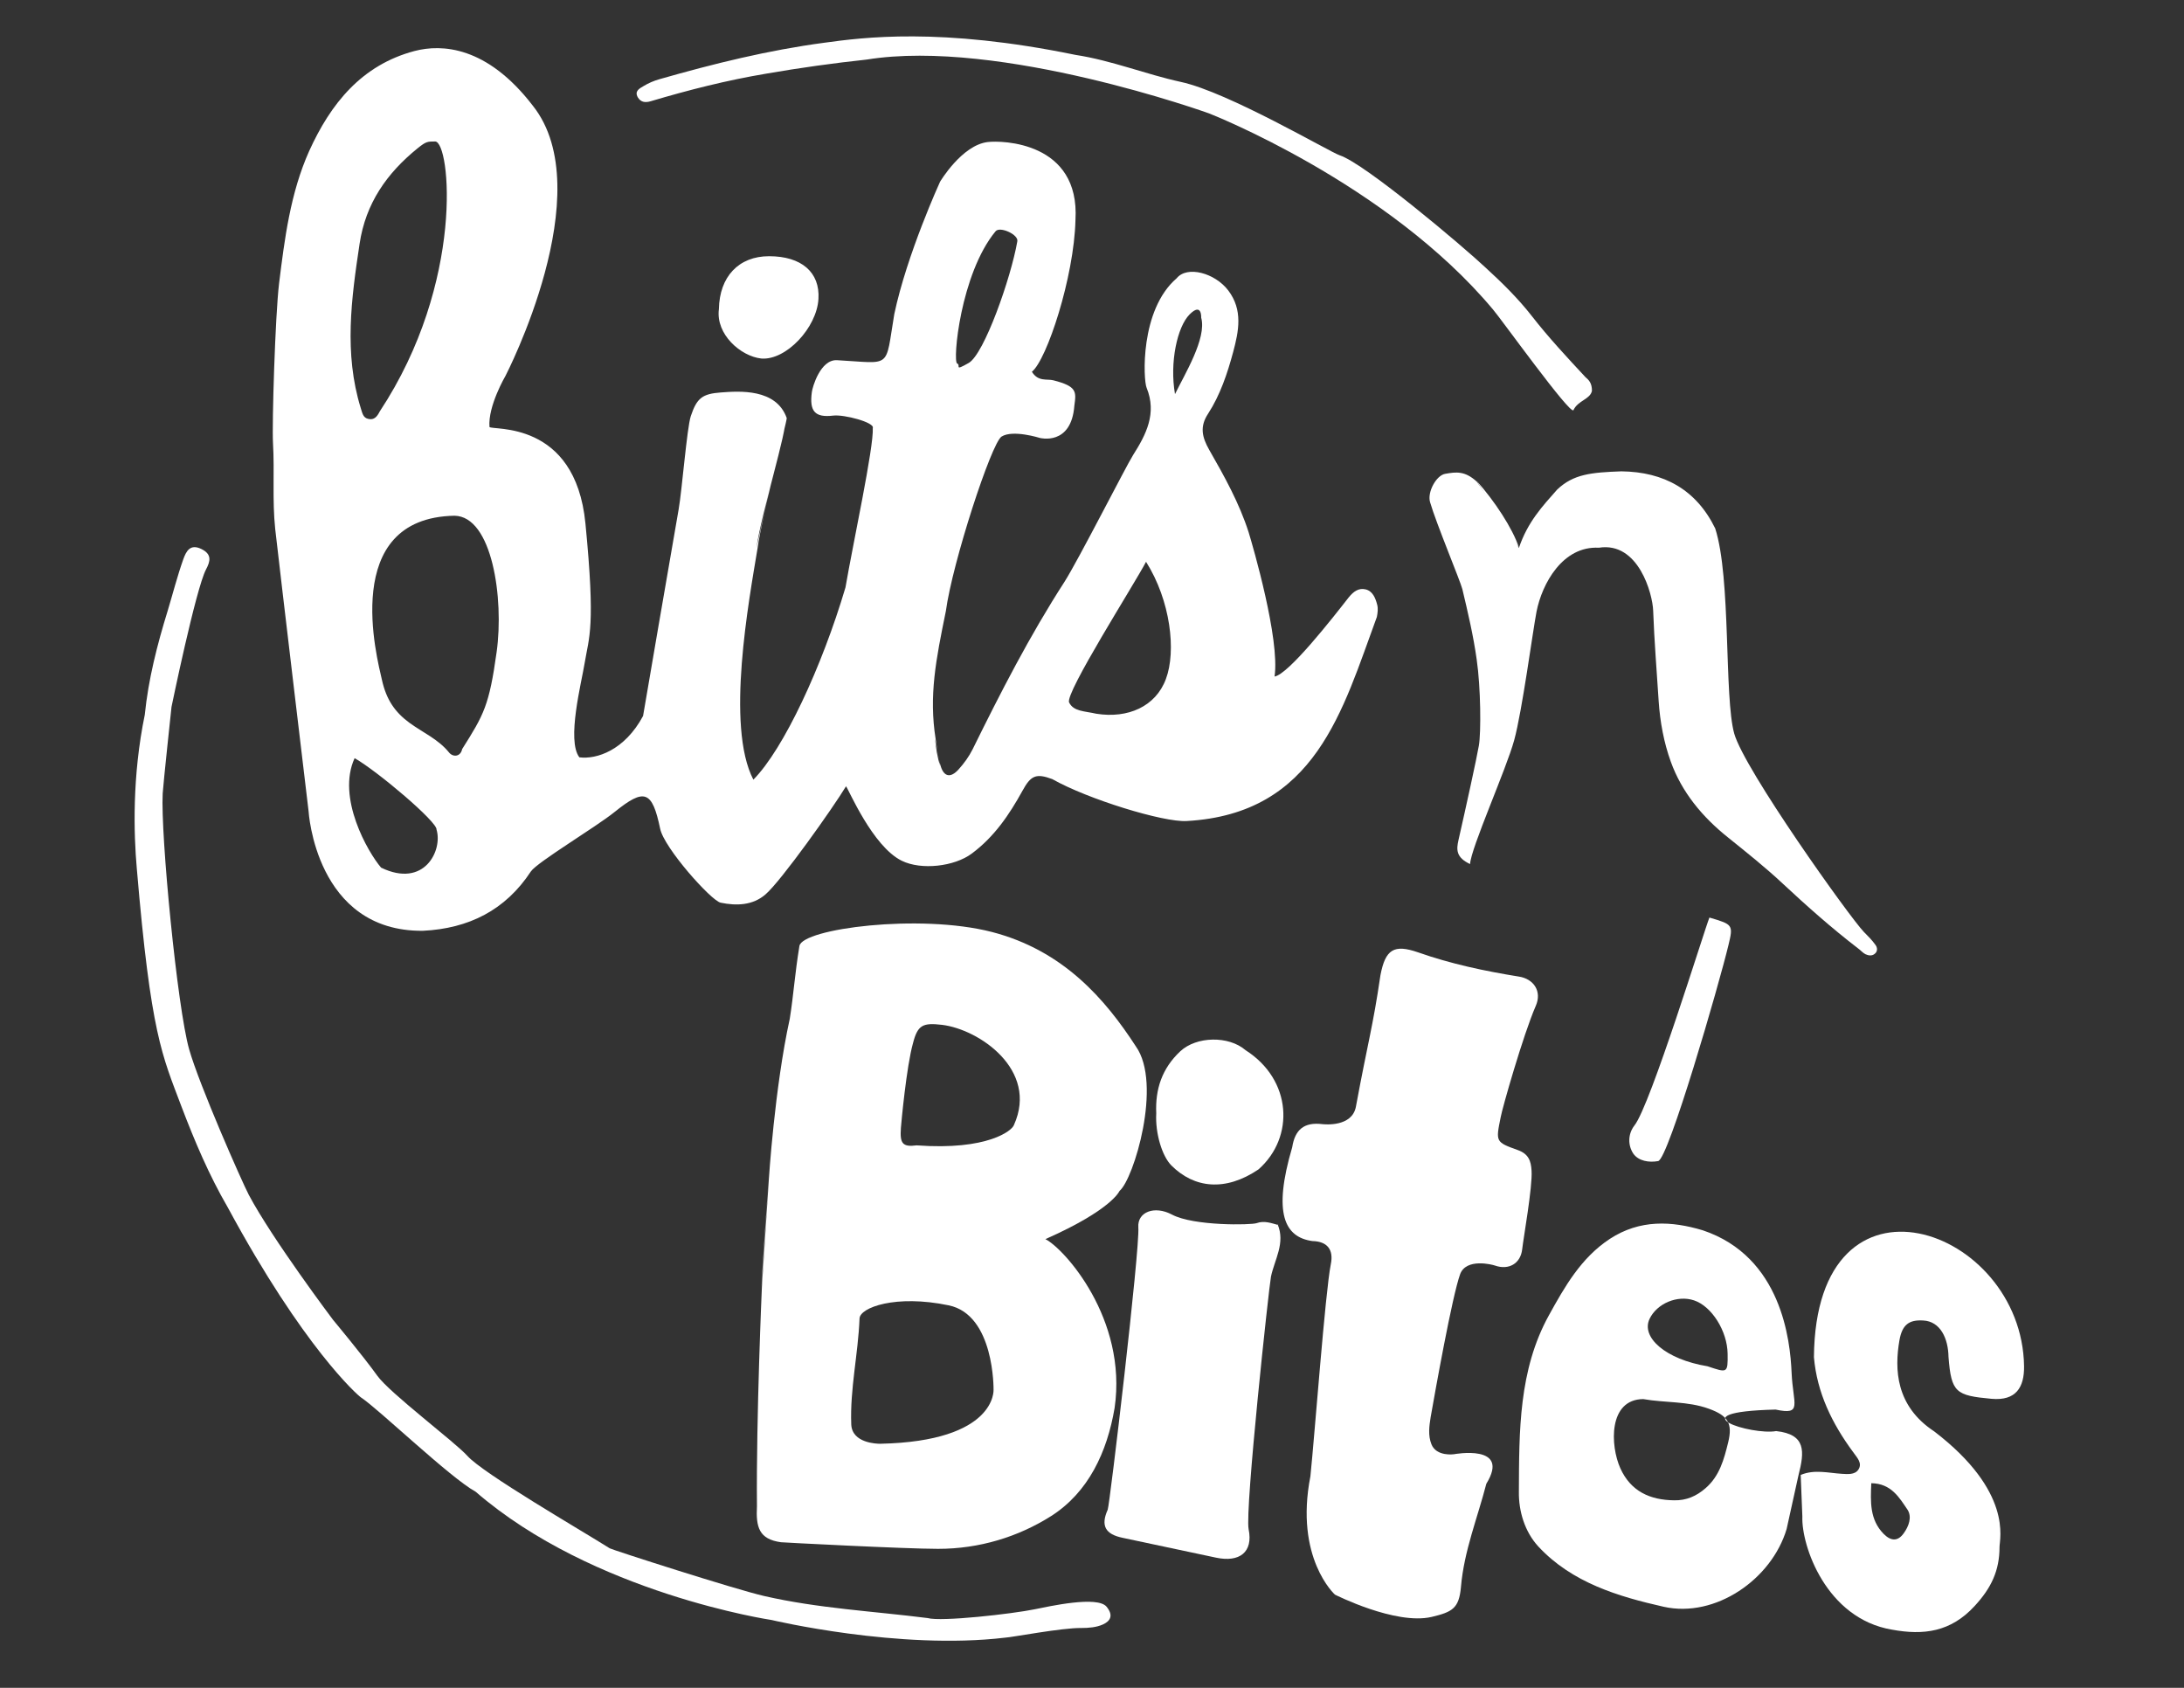 <?xml version="1.0" encoding="utf-8"?>
<!-- Generator: Adobe Illustrator 19.1.0, SVG Export Plug-In . SVG Version: 6.00 Build 0)  -->
<svg version="1.1" id="Layer_1" xmlns="http://www.w3.org/2000/svg" xmlns:xlink="http://www.w3.org/1999/xlink" x="0px" y="0px"
	 viewBox="0 0 792 612" style="enable-background:new 0 0 792 612;" xml:space="preserve">
<rect x="0" y="0" width="792" height="612" fill="#333333" stroke="none"/>
<style type="text/css">
	.st0{fill:#FFFFFF;}
</style>
<g>
	<path class="st0" d="M273.2,282.7c11-11.1,24.9-41,33.4-69.7c2.8-16.3,10.3-50.8,9.9-57.8c0.8-2-10.4-5-14.4-4.5
		c-6.7,0.8-8.6-1.7-7.7-8.5c0.2-1.8,3.1-11.9,9.1-11.6c20.2,1.1,17.4,3.5,20.8-16.7c4.6-21.8,16.6-48,16.6-48s7.9-13.3,17.3-14.4
		c5-0.6,33.5-0.2,31.8,28.3c-0.5,20.7-10.4,50.7-15.8,55c2.3,3.7,5.4,2.5,7.8,3.1c8.6,2.2,8.3,4.1,7.6,9.2
		c-1.1,14.7-12.5,11.7-12.5,11.7s-9.8-3.1-13.9-0.5c-3.7,2.4-17.8,45.6-20.2,63.3c-3.6,17.6-6.2,30.6-3.7,46.4
		c0.5,3.3,0.8,6.6,1.8,9.7c1.2,4,3.6,4.5,6.5,1.3c2-2.2,3.8-4.7,5.1-7.3c10.2-20.7,20.7-41.2,33.3-60.7c5.1-8,22.3-41.9,24.9-46
		c4.7-7.4,8.7-15.1,4.9-24.4c-1.2-2.8-2.5-28.2,10.9-39.7c3.8-4.7,13.9-1.9,18.7,4.4c5.4,7.1,3.8,14.8,1.8,22.3
		c-2.1,7.8-4.7,15.6-9.1,22.4c-3.1,4.7-2.2,8.5,0.4,13.1c5.5,9.6,10.9,19.3,14.3,29.9c1.5,4.9,11.4,38.8,9.4,52.3
		c5.1-0.8,21.2-21.4,26.9-28.7c1.7-2.1,3.6-3.5,6.1-2.9c2.6,0.6,3.6,3.2,4.2,5.5c0.4,1.4,0.2,3-0.1,4.5c-12.4,33.6-22.1,71.4-69,74
		c-8.4,0.5-35.8-7.9-48.7-15.2c-5.9-2.2-7.8-1.3-10.8,4.2c-4.8,8.7-10.2,16.7-18.4,22.8c-6.3,4.7-18.3,6.1-25.4,2.6
		c-10.6-5.2-19.3-26-20.2-27c-4.7,7.8-23.5,34.3-29.2,39.2c-4.6,4-10.5,4.2-16.3,3c-3.5-0.8-20.5-19.9-21.9-26.8
		c-2.9-13.9-5.7-14.8-16.5-6.1c-6.8,5.5-28.1,18.2-30.4,21.6c-9.2,14-22.5,20.7-39.2,21.5c-38.9,0.3-41.4-43.4-41.4-43.4
		s-10.2-85.4-12.1-102.3c-1.1-10.5-0.2-20.8-0.8-31.1c-0.4-7.1,0.8-46.2,2.2-57.9c2-16.2,4.1-32.8,10.9-48
		c7.8-17.2,19-31.2,38.2-36.3c9.9-2.6,26.3-1.8,42.9,19.8c24.8,31.1-9.9,98-9.9,98s-6.4,10.9-5.8,18.5c0.8,1.4,31.1-2.8,34.8,35
		c3.7,37.9,1.3,41-0.3,50.7c-1.1,6.9-6.6,28-1.9,34.1c6.2,0.8,16.4-2.5,23.1-15c0.2-1.2,10.2-59.6,12.9-74.9
		c1.2-6.8,3-29.5,4.4-33.8c2.2-6.6,4.2-8.1,10.9-8.6c6.7-0.5,20.1-1.5,23.9,9.3c-0.1,2.1-8.6,33.4-10.6,47.3
		C271.6,217.7,263.1,263.3,273.2,282.7z M164.8,187c-41.7,0.8-28,51.9-26.3,59.5c1.6,7.2,4.7,11.7,10,15.6
		c4.8,3.5,10.4,5.9,14.3,10.7c1.4,1.8,4.2,1.7,4.8-1.2c7.9-12.5,9.8-15.8,12.5-35.2C182.8,217,178.5,187.2,164.8,187z M157.8,51.3
		c-2.8,0-3.3,0-6.4,2.5c-11.1,9-18.8,19.9-21,34.6c-3,19.9-5.7,39.7,0.4,59.5c0.6,1.8,0.8,3.6,2.8,4c2.1,0.5,3.2-0.9,4.1-2.7
		C168.7,102.3,163.3,51.3,157.8,51.3z M415.6,203.7c-4.1,7.9-29.5,47.7-27.9,51s5.5,3.1,9.9,4.1c11.4,1.8,21.5-2.6,25.2-12.6
		C426.6,236.1,424.5,217.8,415.6,203.7z M158.3,300.8c0.4-2.7-21.3-21.1-29.7-25.9c-6.6,14.3,4.8,34.1,9.6,39.7
		C153.9,322.2,160.6,308.3,158.3,300.8z M368.9,87.6c0.7-2.5-6.4-5.7-7.9-3.7c-12.7,15.4-15.6,47.2-13.9,47.9c1.5,0.6-1.4,3,4.2-0.2
		C356.9,128.4,366.6,100.8,368.9,87.6z M426.1,142.9c3.4-7,11.6-20.3,9.5-27.7c0,0,0.3-5.7-4.2-1.2S424.1,131.5,426.1,142.9z
		 M339.1,267.9c0.3,3.3,0.8,6.6,1.8,9.7 M284.9,151.4c0.5,5.1-8.6,33.8-10.6,47.3"/>
	<path class="st0" d="M379.1,449.3c6.8,3.4,29.8,28.9,25.1,61.2c-2.7,16-9.5,30.6-23,39.2c-12,7.6-26.1,11.9-41,11.9
		c-12,0-56.2-2.3-57-2.4c-8-1.1-9.1-5.5-8.7-13.1c-0.3-32.4,1.8-79.6,1.8-79.6l2.5-38.7c0,0,2.1-33.4,7.6-58.4
		c1.4-8.8,1.8-16,3.5-26.4c1.1-6.3,43.6-11.8,69.7-5.1c26,6.7,41.2,24.4,52.3,41.5c9.7,13.6-0.8,48.2-5.9,52.4
		C406,431.8,403.3,438.6,379.1,449.3z M319.2,523.5c42.3-0.9,41.1-19.6,41.1-19.6s0.4-27.2-16.3-30.6c-19.2-4-32.2,0.8-32.3,4.8
		c-0.5,12.9-3.5,25.5-3,38.4C309,523.3,318,523.5,319.2,523.5z M326.7,409c-0.4,5.5,0.5,7,5.7,6.3c25.8,1.9,34.7-5.4,35.3-7.4
		c9-20-12.7-34.7-26.1-36.3c-6.9-0.8-8.8,0-10.5,6.6C328.7,386.7,326.8,407.5,326.7,409z M276.2,466.5c0.1-5,2.3-35.3,2.5-38.7"/>
	<path class="st0" d="M647.9,554.4c-5.4,18.2-25.8,32.4-44.6,28.2c-16.4-3.7-33.2-8.7-45.4-21.8c-5-5.4-7.2-12.9-7.1-19.9
		c0.1-21.9-0.1-44.1,10.9-64c5.7-10.3,11.6-20.8,22.1-27.7c10.9-7.1,22.4-6.5,33.7-3.1c28.6,9.6,31.7,40,32.2,51.6
		c0.5,11.6,4.1,15.5-5.8,13.4c-36.6,0.9-8.5,9.4,0.2,7.8c10.9,1.2,10.3,7.4,8.1,16 M653,534.8c5-2.1,10-0.7,15-0.4
		c2,0.1,4.6,0.4,5.9-1.5c1.6-2.4-0.5-4.4-1.9-6.4c-7.6-10.3-13.1-21.5-14.2-34.4c0.6-73.4,75.5-47.3,76.2,3.3
		c0.1,7.6-2.9,12.6-11.8,11.8c-12.9-1.2-14.6-2.2-15.6-15.2c-0.1-6.6-2.9-12.9-9.2-13.2c-5.1-0.3-7.6,1.5-8.6,7.2
		c-1.8,10.4-1.4,23.8,12.6,33c28.6,21.9,23.7,39,23.7,41.9c0,8.6-3,14.9-9,21.4c-8.7,9.5-18.6,10.7-30,8.6
		c-23.9-4-32.9-30.5-32.5-41 M607.1,544c4.4,0.1,8.1-1.5,11.4-4.4c5.1-4.4,6.7-10.5,8.2-16.6c1.7-6.9-0.1-9.7-7-12.2
		c-7.7-2.8-15.9-2.1-23.8-3.5c-12.7,0.1-12,16.9-8.3,25.1C591.4,540.8,598.4,543.9,607.1,544z M626.5,490.9
		c-0.1-8.3-5.8-17.3-12.2-19.4c-6-2-13.4,1.1-16.1,6.7c-3.2,6.7,5.8,14.7,21,17.2C626.4,497.8,626.6,498,626.5,490.9z M678.6,537.8
		c-0.3,6.8-0.6,13.2,4.5,18.4c2.7,2.7,5.2,2.7,7.3-0.3c1.8-2.5,3-5.8,1.4-8.4C688.8,543.1,685.9,537.9,678.6,537.8z"/>
	<path class="st0" d="M468.6,416c1-6.4,4.3-9.2,10.9-8.4c0.9,0.1,10.8,1.1,12.2-6.3c4.4-23.8,6.1-28.6,8.9-47.7
		c1.8-9.4,4.9-11.3,13.6-8.3c11.9,4.2,24.2,6.8,36.6,8.8c5.3,0.8,8.5,5.3,6.1,10.7c-4.5,10.3-12.2,37.3-12.7,40.3
		c-1.8,8.9-1.9,9,6.2,11.9c3.9,1.4,4.8,3.9,5,7.5c0.4,5.8-3,24.7-3.4,28.5c-0.6,5.2-4.9,7.6-9.8,5.9c-1.1-0.4-10.5-2.8-12.7,3.1
		c-2.9,8-9.1,42.8-10.7,51.9c-0.5,3.2-1,6.5,0.3,9.8c1.8,4.5,8.1,3.6,8.1,3.6s20.8-3.9,11.8,10.7c-3.2,12.4-8.1,24.4-9.2,37.4
		c-0.7,7.8-3.1,9.1-10.7,10.9c-13.1,3-35-8.1-35-8.1s-14.7-13.2-8.9-42.9c1.6-15.5,5.4-66.9,7.4-76.9c1.1-5.3-1.3-8.3-6.7-8.4
		C465.9,448.6,461.5,440.1,468.6,416z"/>
	<path class="st0" d="M675.9,337.9c1.5,1.5,3,3,4.2,4.7c0.7,0.9,0.9,2.3-0.2,3.2c-1,0.9-2.3,0.7-3.4,0.2c-1-0.5-1.8-1.5-2.8-2.2
		c-9.5-7.3-18.4-15.2-27.2-23.4c-6.3-5.9-13.1-11.3-19.8-16.7c-9.3-7.4-16.8-16.4-20.8-27.5c-2.5-6.9-3.9-14.4-4.4-21.9
		c-0.7-11-1.6-21.9-2-32.9c-0.2-6-5.3-25.1-19.7-22.8c-13.1-0.7-20.6,13-22.6,23.2c-1.4,7.3-5.2,36-8.1,46.6
		c-2.9,10.6-15.7,39.1-16,44.9c-5.1-2.4-5-5.2-4.2-8.7c2.6-11.4,6.6-29.6,7.4-34.3s0.7-20.9-0.8-31.2c-1.2-8.6-3.2-17.1-5.2-25.5
		c-0.8-3.1-9.5-23.9-11.7-31.5c-1.1-3.7,2.3-9.8,5.5-10.3c4-0.7,7.1-1.1,11.4,2.8c1.3,2,11.9,16.1,15.3,24.1
		c3.2-9.5,8.6-15.2,13.9-21.2c5.9-5.6,12.3-6.2,23.3-6.6c15.4,0.2,27.1,6.6,34,20.7c5.8,18,3.2,61.2,6.9,74.4
		C632.6,279.1,670.7,332.5,675.9,337.9z"/>
	<path class="st0" d="M463.3,443.9c2.9,6.8-1.1,12.8-2.4,19c-0.7,3.5-9.5,84.6-8.1,91.6c1.7,8.3-3.3,12.1-11.8,10.3
		c-11.3-2.4-22.6-4.8-33.9-7.2c-6.3-1.3-8-4.4-5.4-10.2c0.7-1.6,11.7-94.3,11.1-102.4c-0.4-5.5,5.8-8,12.2-4.6
		c7.9,4.2,28.8,3.8,30.7,3.1c2.8-1,5.3,0,7.9,0.7C463.6,444.2,463.3,443.9,463.3,443.9z"/>
	<path class="st0" d="M336.4,586.7c4.9,1.4,30.6-1.5,38.9-3.2c5-1,22.7-5,26-0.9c2.6,3.2,1.3,5.2-1.3,6.4c-2.4,1.1-5.3,1.3-7.9,1.3
		c-7-0.1-25.2,3.4-27.6,3.5c-38.4,4.6-84.7-6.4-84.7-6.4s-64.7-9.6-107.3-46.5c-9.3-5.1-35.2-30-41.6-34.2
		c-1.2-0.8-20.8-18-48.3-68.9c-6.8-11.7-12-24-16.8-36.6c-7-18.6-11.1-26.1-16.2-86.4c-1.1-12.5-1.7-33.3,2.9-55.6
		c1.3-12.9,4.5-25.4,8.3-37.7c1.9-6.3,3.5-12.6,5.7-18.8c1-2.7,2.4-5.7,6.6-3.6c3.8,1.9,3.2,4.4,1.6,7.4
		c-3.7,7.1-12.5,49.8-12.5,49.8s-3,28-3.2,31.4c-0.8,14.9,5.3,77.7,9.6,92.8c3.7,13,19,47.7,21.6,52.7c8.6,16.2,30.6,45.4,30.6,45.4
		s11,13.2,16,20.2c4.5,6.3,28.1,24,32.7,29.1c5.7,6.4,41.3,27,51.6,33.5c0.7,0.5,45.5,14.9,56,17.3
		C296.7,583.2,316.7,584.2,336.4,586.7z"/>
	<path class="st0" d="M577.3,141.7c-0.6,3.1-5.1,3.5-6.7,7c-1,2.1-26.4-33.3-29.2-36.5c-38.4-45.9-103-71.1-103-71.1
		s-75.8-27.3-124.1-19.5c-12.1,1.3-24.3,3-36.4,5.1c-14.3,2.4-28.1,5.9-41.9,10c-2,0.6-3.6,0.4-4.7-1.4c-1.3-2.3,0.6-3.2,2.1-4.1
		c1.8-1.1,3.7-1.9,5.8-2.5c19.6-5.6,39.4-10.5,59.7-13.2c13.9-1.9,42-5.7,91.1,4.4c13.1,2,25.4,7,38.2,9.8
		c17.2,3.7,54,25.4,57.6,26.6c9.2,3,44.7,33,53,40.8c6,5.5,11.7,11.1,16.7,17.5c6,7.7,12.7,14.9,19.4,22.1
		C576.2,137.8,577.3,138.9,577.3,141.7z"/>
	<path class="st0" d="M419.3,403.7c-0.4-8.8,2.1-16.3,8.7-22.5c5.9-5.5,17.6-5.7,23.7-0.4c16.8,10.7,17.9,31.5,4.7,43.2
		c-12.1,8.2-23.4,6.8-31.6-1.4C421.4,419.2,418.9,410.9,419.3,403.7z"/>
	<path class="st0" d="M260.7,112.1c0.2-11.8,7.2-19.2,18.2-19.2c11.7,0,18.5,5.8,17.9,15.5c-0.6,10.4-11.7,22.3-20.7,21.6
		C268.6,129.2,259.5,121.2,260.7,112.1z"/>
	<path class="st0" d="M619.9,332.7c8.5,2.5,8.7,2.6,6.9,10c-3.4,14.2-21.8,77.7-25.5,78.3c-3.3,0.6-7.1,0-9-2.7c-2-3-2-7.1,0.4-10.2
		C598.5,400.9,618.1,337.1,619.9,332.7z"/>
	<path class="st0" d="M535.5,174.4c6.4,7.1,13.1,17.3,15.3,24.1"/>
</g>
</svg>

